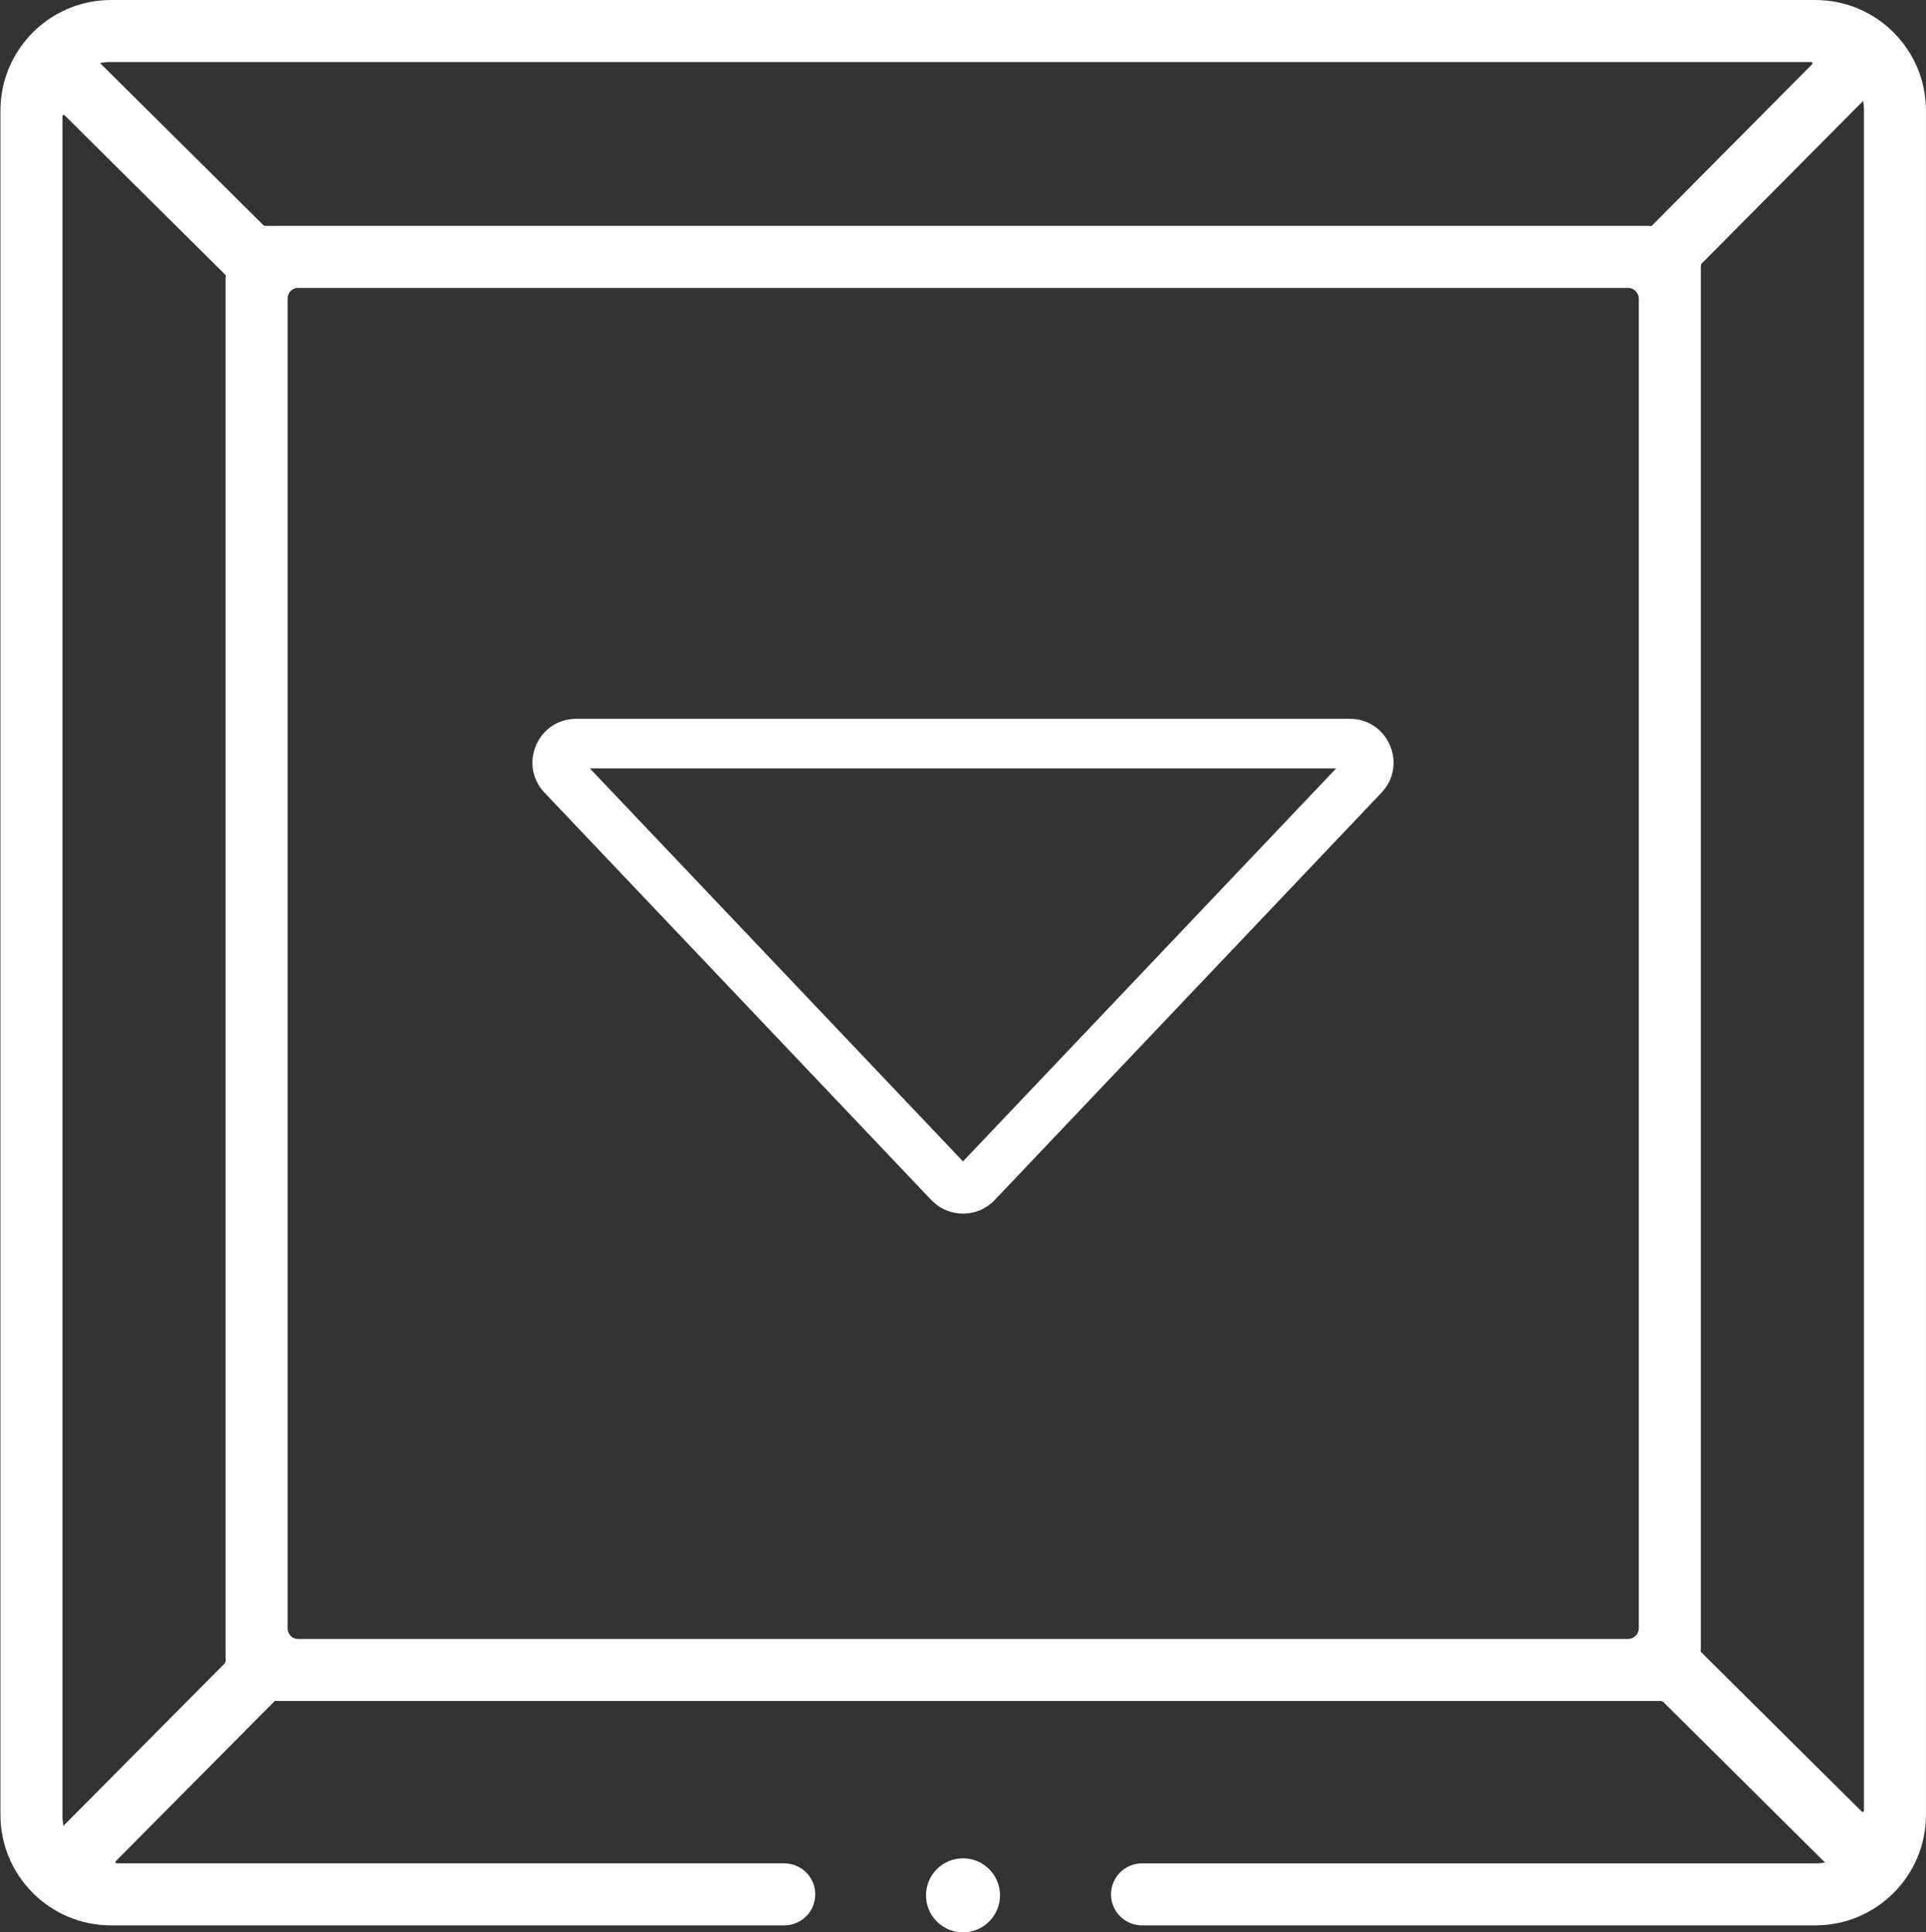 <?xml version="1.0" encoding="UTF-8" standalone="no"?>
<!-- Created with Inkscape (http://www.inkscape.org/) -->

<svg
   version="1.1"
   id="svg1"
   width="413.964"
   height="415.363"
   viewBox="0 0 413.964 415.363"
   sodipodi:docname="кнопки.ai"
   inkscape:export-filename="кнопки.ai.svg"
   inkscape:export-xdpi="96"
   inkscape:export-ydpi="96"
   xmlns:inkscape="http://www.inkscape.org/namespaces/inkscape"
   xmlns:sodipodi="http://sodipodi.sourceforge.net/DTD/sodipodi-0.dtd"
   xmlns="http://www.w3.org/2000/svg"
   xmlns:svg="http://www.w3.org/2000/svg">
  <rect x="0" y="0" width="413.964" height="415.363" fill="#333333" stroke="none"/>
  <defs
     id="defs1">
    <clipPath
       clipPathUnits="userSpaceOnUse"
       id="clipPath26">
      <path
         d="M 0,439.073 H 480 V 0 H 0 Z"
         transform="translate(-376.738,-365.297)"
         id="path26" />
    </clipPath>
    <clipPath
       clipPathUnits="userSpaceOnUse"
       id="clipPath28">
      <path
         d="M 0,439.073 H 480 V 0 H 0 Z"
         transform="translate(-245.967,-69.742)"
         id="path28" />
    </clipPath>
    <clipPath
       clipPathUnits="userSpaceOnUse"
       id="clipPath30">
      <path
         d="M 0,439.073 H 480 V 0 H 0 Z"
         transform="translate(-240,-188.063)"
         id="path30" />
    </clipPath>
  </defs>
  <sodipodi:namedview
     id="namedview1"
     pagecolor="#ffffff"
     bordercolor="#000000"
     borderopacity="0.25"
     inkscape:showpageshadow="2"
     inkscape:pageopacity="0.0"
     inkscape:pagecheckerboard="0"
     inkscape:deskcolor="#d1d1d1">
    <inkscape:page
       x="0"
       y="0"
       width="413.964"
       height="415.363"
       id="page2"
       margin="0"
       bleed="0" />
  </sodipodi:namedview>
  <g
     id="layer-MC0"
     inkscape:groupmode="layer"
     inkscape:label="Слой 1"
     style="display:inline"
     transform="translate(-3790.204,-85.034)">
    <path
       id="path25"
       d="m 0,0 c 0.185,0 0.277,-0.223 0.147,-0.354 l -25.906,-26.098 c -0.197,0.014 -0.395,0.03 -0.596,0.03 h -220.766 l -2.038,-0.007 c -0.191,-0.001 -0.374,0.075 -0.51,0.209 l -26.249,26.055 c 0.509,0.106 1.035,0.165 1.575,0.165 z m -281.81,-284.415 c -0.106,0.509 -0.165,1.034 -0.165,1.574 v 274.1 c 0,0.183 0.223,0.276 0.354,0.146 l 25.976,-25.784 c -0.013,-0.198 -0.03,-0.395 -0.03,-0.597 v -220.765 l 0.007,-2.038 c 0.001,-0.191 -0.074,-0.374 -0.209,-0.51 z m 252.276,30.12 h -214.454 c -0.446,0 -0.872,0.176 -1.189,0.489 -0.318,0.317 -0.498,0.747 -0.498,1.198 v 214.5 c 0,0.445 0.176,0.872 0.489,1.187 l 0.001,10e-4 c 0.317,0.318 0.747,0.498 1.197,0.498 h 214.454 c 0.444,0 0.872,-0.176 1.187,-0.489 l 0.047,-0.047 c 0.319,-0.316 0.498,-0.747 0.498,-1.196 v -214.408 c 0,-0.445 -0.176,-0.873 -0.489,-1.188 l -0.046,-0.047 c -0.317,-0.318 -0.748,-0.498 -1.197,-0.498 m 11.702,-2.043 c 0.014,0.198 0.03,0.396 0.03,0.597 v 220.765 l -0.007,2.038 c -10e-4,0.191 0.075,0.375 0.209,0.51 L 8.369,-6.266 c 0.08,-0.444 0.129,-0.899 0.129,-1.367 v -274.343 c 0,-0.184 -0.223,-0.277 -0.352,-0.147 z M 0.659,10 h -274.795 c -9.851,0 -17.839,-7.986 -17.839,-17.839 v -274.795 c 0,-9.852 7.988,-17.839 17.839,-17.839 h 108.541 c 2.762,0 5,2.239 5,5 0,2.762 -2.238,5 -5,5 h -107.639 c -0.185,0 -0.278,0.223 -0.148,0.354 l 25.664,25.854 c 0.198,-0.013 0.395,-0.03 0.597,-0.03 h 220.766 l 2.038,0.007 c 0.19,0.001 0.374,-0.074 0.509,-0.209 l 26.039,-25.847 c -0.444,-0.08 -0.899,-0.129 -1.366,-0.129 h -108.77 c -2.762,0 -5,-2.238 -5,-5 0,-2.761 2.238,-5 5,-5 H 0.658 c 9.853,0 17.84,7.988 17.84,17.84 V -7.84 C 18.498,2.013 10.511,10 0.659,10"
       style="display:inline;fill:#ffffff;fill-opacity:1;fill-rule:nonzero;stroke:none"
       transform="matrix(1.333,0,0,-1.333,4179.504,98.367)"
       clip-path="url(#clipPath26)" />
    <path
       id="path27"
       d="m 0,0 c 0,-3.295 -2.672,-5.967 -5.967,-5.967 -3.295,0 -5.967,2.672 -5.967,5.967 0,3.295 2.672,5.967 5.967,5.967 C -2.672,5.967 0,3.295 0,0"
       style="display:inline;fill:#ffffff;fill-opacity:1;fill-rule:nonzero;stroke:none"
       transform="matrix(1.333,0,0,-1.333,4005.142,492.442)"
       clip-path="url(#clipPath28)" />
    <path
       id="path29"
       d="M 0,0 60.166,63.372 H -60.165 Z M 67.475,59.457 5.115,-6.225 c -2.781,-2.929 -7.449,-2.929 -10.23,0 l -62.36,65.682 c -4.265,4.494 -1.08,11.911 5.117,11.911 H 62.358 c 6.198,0 9.383,-7.417 5.117,-11.911"
       style="display:inline;fill:#ffffff;fill-opacity:1;fill-rule:nonzero;stroke:none"
       transform="matrix(1.333,0,0,-1.333,3997.186,334.68)"
       clip-path="url(#clipPath30)" />
  </g>
</svg>
